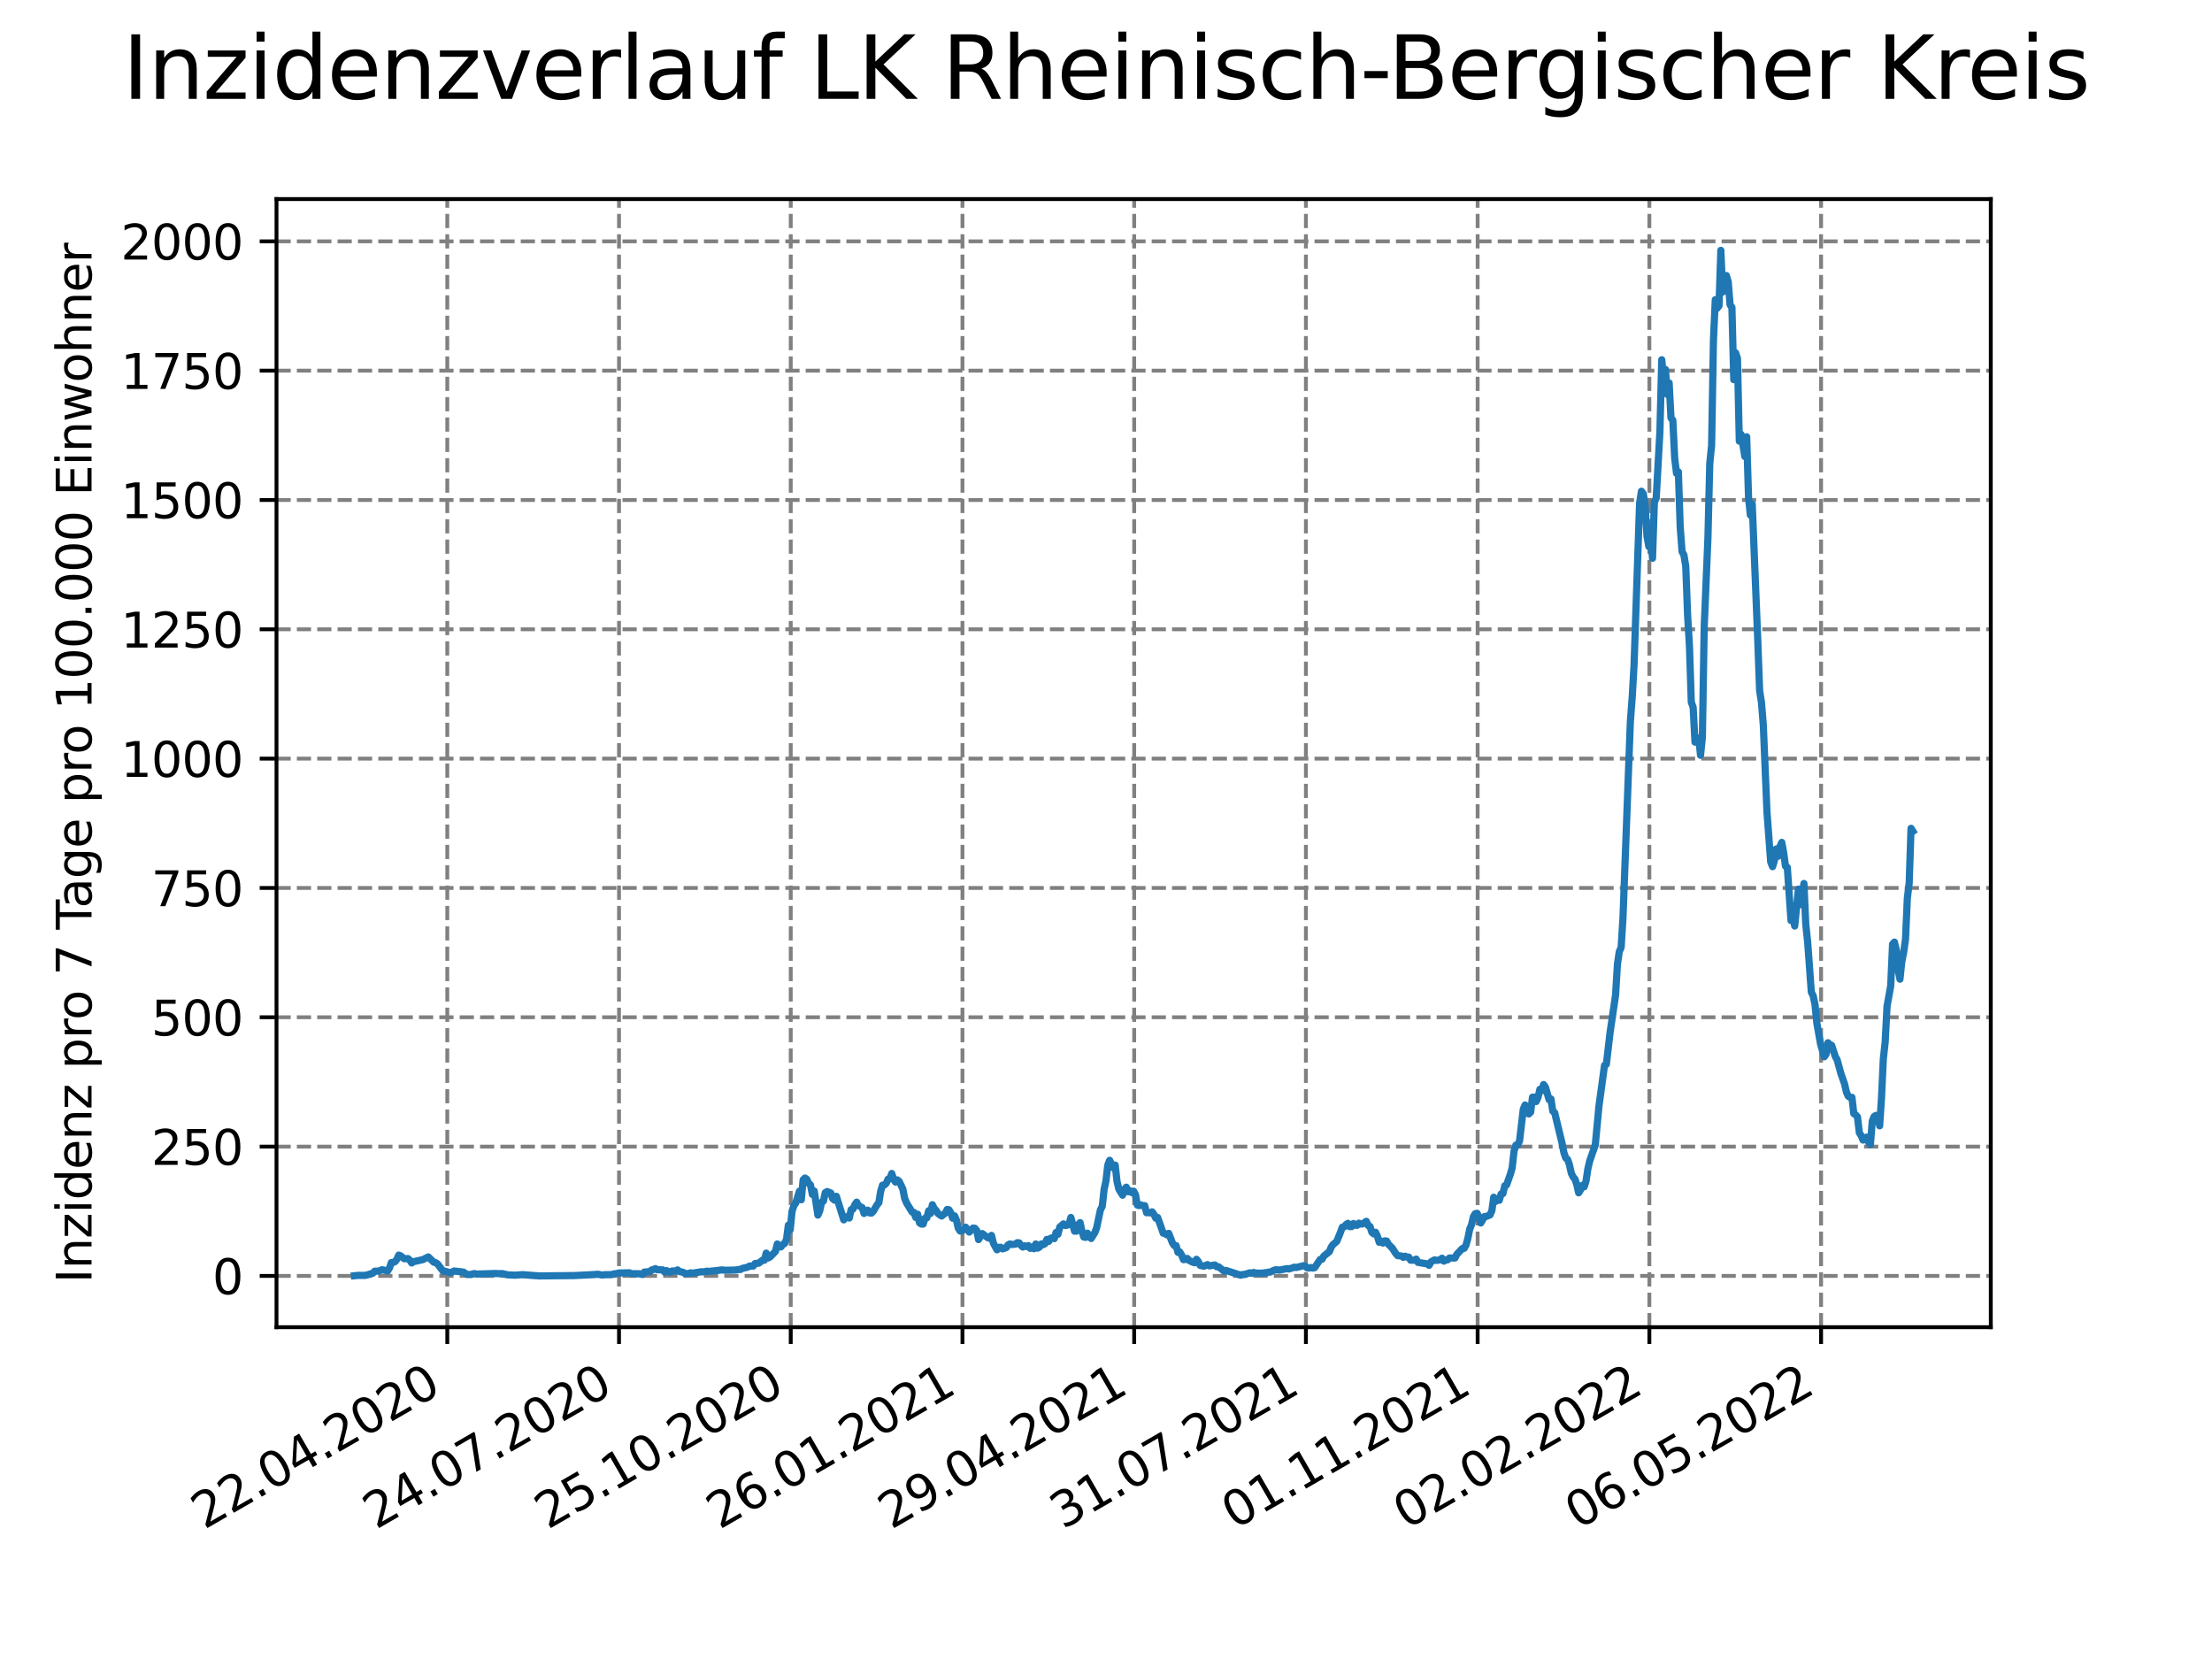 <?xml version="1.0" encoding="utf-8" standalone="no"?>
<!DOCTYPE svg PUBLIC "-//W3C//DTD SVG 1.1//EN"
  "http://www.w3.org/Graphics/SVG/1.1/DTD/svg11.dtd">
<svg xmlns:xlink="http://www.w3.org/1999/xlink" width="460.8pt" height="345.6pt" viewBox="0 0 460.8 345.6" xmlns="http://www.w3.org/2000/svg" version="1.1">
 <defs>
  <style type="text/css">*{stroke-linejoin: round; stroke-linecap: butt}</style>
 </defs>
 <g id="figure_1">
  <g id="patch_1">
   <path d="M 0 345.6 
L 460.8 345.6 
L 460.8 0 
L 0 0 
z
" style="fill: #ffffff"/>
  </g>
  <g id="axes_1">
   <g id="patch_2">
    <path d="M 57.6 276.48 
L 414.72 276.48 
L 414.72 41.472 
L 57.6 41.472 
z
" style="fill: #ffffff"/>
   </g>
   <g id="matplotlib.axis_1">
    <g id="xtick_1">
     <g id="line2d_1">
      <path d="M 93.178 276.48 
L 93.178 41.472 
" clip-path="url(#pffddcdd788)" style="fill: none; stroke-dasharray: 2.96,1.28; stroke-dashoffset: 0; stroke: #808080; stroke-width: 0.8"/>
     </g>
     <g id="line2d_2">
      <defs>
       <path id="m564ff43b69" d="M 0 0 
L 0 3.5 
" style="stroke: #000000; stroke-width: 0.8"/>
      </defs>
      <g>
       <use xlink:href="#m564ff43b69" x="93.178" y="276.48" style="stroke: #000000; stroke-width: 0.8"/>
      </g>
     </g>
     <g id="text_1">
      <!-- 22.04.2020 -->
      <g transform="translate(42.553 318.689)rotate(-30)scale(0.1 -0.1)">
       <defs>
        <path id="DejaVuSans-32" d="M 1228 531 
L 3431 531 
L 3431 0 
L 469 0 
L 469 531 
Q 828 903 1448 1529 
Q 2069 2156 2228 2338 
Q 2531 2678 2651 2914 
Q 2772 3150 2772 3378 
Q 2772 3750 2511 3984 
Q 2250 4219 1831 4219 
Q 1534 4219 1204 4116 
Q 875 4013 500 3803 
L 500 4441 
Q 881 4594 1212 4672 
Q 1544 4750 1819 4750 
Q 2544 4750 2975 4387 
Q 3406 4025 3406 3419 
Q 3406 3131 3298 2873 
Q 3191 2616 2906 2266 
Q 2828 2175 2409 1742 
Q 1991 1309 1228 531 
z
" transform="scale(0.016)"/>
        <path id="DejaVuSans-2e" d="M 684 794 
L 1344 794 
L 1344 0 
L 684 0 
L 684 794 
z
" transform="scale(0.016)"/>
        <path id="DejaVuSans-30" d="M 2034 4250 
Q 1547 4250 1301 3770 
Q 1056 3291 1056 2328 
Q 1056 1369 1301 889 
Q 1547 409 2034 409 
Q 2525 409 2770 889 
Q 3016 1369 3016 2328 
Q 3016 3291 2770 3770 
Q 2525 4250 2034 4250 
z
M 2034 4750 
Q 2819 4750 3233 4129 
Q 3647 3509 3647 2328 
Q 3647 1150 3233 529 
Q 2819 -91 2034 -91 
Q 1250 -91 836 529 
Q 422 1150 422 2328 
Q 422 3509 836 4129 
Q 1250 4750 2034 4750 
z
" transform="scale(0.016)"/>
        <path id="DejaVuSans-34" d="M 2419 4116 
L 825 1625 
L 2419 1625 
L 2419 4116 
z
M 2253 4666 
L 3047 4666 
L 3047 1625 
L 3713 1625 
L 3713 1100 
L 3047 1100 
L 3047 0 
L 2419 0 
L 2419 1100 
L 313 1100 
L 313 1709 
L 2253 4666 
z
" transform="scale(0.016)"/>
       </defs>
       <use xlink:href="#DejaVuSans-32"/>
       <use xlink:href="#DejaVuSans-32" x="63.623"/>
       <use xlink:href="#DejaVuSans-2e" x="127.246"/>
       <use xlink:href="#DejaVuSans-30" x="159.033"/>
       <use xlink:href="#DejaVuSans-34" x="222.656"/>
       <use xlink:href="#DejaVuSans-2e" x="286.279"/>
       <use xlink:href="#DejaVuSans-32" x="318.066"/>
       <use xlink:href="#DejaVuSans-30" x="381.689"/>
       <use xlink:href="#DejaVuSans-32" x="445.312"/>
       <use xlink:href="#DejaVuSans-30" x="508.936"/>
      </g>
     </g>
    </g>
    <g id="xtick_2">
     <g id="line2d_3">
      <path d="M 128.952 276.48 
L 128.952 41.472 
" clip-path="url(#pffddcdd788)" style="fill: none; stroke-dasharray: 2.96,1.28; stroke-dashoffset: 0; stroke: #808080; stroke-width: 0.8"/>
     </g>
     <g id="line2d_4">
      <g>
       <use xlink:href="#m564ff43b69" x="128.952" y="276.48" style="stroke: #000000; stroke-width: 0.8"/>
      </g>
     </g>
     <g id="text_2">
      <!-- 24.07.2020 -->
      <g transform="translate(78.326 318.689)rotate(-30)scale(0.1 -0.1)">
       <defs>
        <path id="DejaVuSans-37" d="M 525 4666 
L 3525 4666 
L 3525 4397 
L 1831 0 
L 1172 0 
L 2766 4134 
L 525 4134 
L 525 4666 
z
" transform="scale(0.016)"/>
       </defs>
       <use xlink:href="#DejaVuSans-32"/>
       <use xlink:href="#DejaVuSans-34" x="63.623"/>
       <use xlink:href="#DejaVuSans-2e" x="127.246"/>
       <use xlink:href="#DejaVuSans-30" x="159.033"/>
       <use xlink:href="#DejaVuSans-37" x="222.656"/>
       <use xlink:href="#DejaVuSans-2e" x="286.279"/>
       <use xlink:href="#DejaVuSans-32" x="318.066"/>
       <use xlink:href="#DejaVuSans-30" x="381.689"/>
       <use xlink:href="#DejaVuSans-32" x="445.312"/>
       <use xlink:href="#DejaVuSans-30" x="508.936"/>
      </g>
     </g>
    </g>
    <g id="xtick_3">
     <g id="line2d_5">
      <path d="M 164.725 276.48 
L 164.725 41.472 
" clip-path="url(#pffddcdd788)" style="fill: none; stroke-dasharray: 2.96,1.28; stroke-dashoffset: 0; stroke: #808080; stroke-width: 0.8"/>
     </g>
     <g id="line2d_6">
      <g>
       <use xlink:href="#m564ff43b69" x="164.725" y="276.48" style="stroke: #000000; stroke-width: 0.8"/>
      </g>
     </g>
     <g id="text_3">
      <!-- 25.10.2020 -->
      <g transform="translate(114.1 318.689)rotate(-30)scale(0.1 -0.1)">
       <defs>
        <path id="DejaVuSans-35" d="M 691 4666 
L 3169 4666 
L 3169 4134 
L 1269 4134 
L 1269 2991 
Q 1406 3038 1543 3061 
Q 1681 3084 1819 3084 
Q 2600 3084 3056 2656 
Q 3513 2228 3513 1497 
Q 3513 744 3044 326 
Q 2575 -91 1722 -91 
Q 1428 -91 1123 -41 
Q 819 9 494 109 
L 494 744 
Q 775 591 1075 516 
Q 1375 441 1709 441 
Q 2250 441 2565 725 
Q 2881 1009 2881 1497 
Q 2881 1984 2565 2268 
Q 2250 2553 1709 2553 
Q 1456 2553 1204 2497 
Q 953 2441 691 2322 
L 691 4666 
z
" transform="scale(0.016)"/>
        <path id="DejaVuSans-31" d="M 794 531 
L 1825 531 
L 1825 4091 
L 703 3866 
L 703 4441 
L 1819 4666 
L 2450 4666 
L 2450 531 
L 3481 531 
L 3481 0 
L 794 0 
L 794 531 
z
" transform="scale(0.016)"/>
       </defs>
       <use xlink:href="#DejaVuSans-32"/>
       <use xlink:href="#DejaVuSans-35" x="63.623"/>
       <use xlink:href="#DejaVuSans-2e" x="127.246"/>
       <use xlink:href="#DejaVuSans-31" x="159.033"/>
       <use xlink:href="#DejaVuSans-30" x="222.656"/>
       <use xlink:href="#DejaVuSans-2e" x="286.279"/>
       <use xlink:href="#DejaVuSans-32" x="318.066"/>
       <use xlink:href="#DejaVuSans-30" x="381.689"/>
       <use xlink:href="#DejaVuSans-32" x="445.312"/>
       <use xlink:href="#DejaVuSans-30" x="508.936"/>
      </g>
     </g>
    </g>
    <g id="xtick_4">
     <g id="line2d_7">
      <path d="M 200.499 276.48 
L 200.499 41.472 
" clip-path="url(#pffddcdd788)" style="fill: none; stroke-dasharray: 2.96,1.28; stroke-dashoffset: 0; stroke: #808080; stroke-width: 0.8"/>
     </g>
     <g id="line2d_8">
      <g>
       <use xlink:href="#m564ff43b69" x="200.499" y="276.48" style="stroke: #000000; stroke-width: 0.8"/>
      </g>
     </g>
     <g id="text_4">
      <!-- 26.01.2021 -->
      <g transform="translate(149.873 318.689)rotate(-30)scale(0.1 -0.1)">
       <defs>
        <path id="DejaVuSans-36" d="M 2113 2584 
Q 1688 2584 1439 2293 
Q 1191 2003 1191 1497 
Q 1191 994 1439 701 
Q 1688 409 2113 409 
Q 2538 409 2786 701 
Q 3034 994 3034 1497 
Q 3034 2003 2786 2293 
Q 2538 2584 2113 2584 
z
M 3366 4563 
L 3366 3988 
Q 3128 4100 2886 4159 
Q 2644 4219 2406 4219 
Q 1781 4219 1451 3797 
Q 1122 3375 1075 2522 
Q 1259 2794 1537 2939 
Q 1816 3084 2150 3084 
Q 2853 3084 3261 2657 
Q 3669 2231 3669 1497 
Q 3669 778 3244 343 
Q 2819 -91 2113 -91 
Q 1303 -91 875 529 
Q 447 1150 447 2328 
Q 447 3434 972 4092 
Q 1497 4750 2381 4750 
Q 2619 4750 2861 4703 
Q 3103 4656 3366 4563 
z
" transform="scale(0.016)"/>
       </defs>
       <use xlink:href="#DejaVuSans-32"/>
       <use xlink:href="#DejaVuSans-36" x="63.623"/>
       <use xlink:href="#DejaVuSans-2e" x="127.246"/>
       <use xlink:href="#DejaVuSans-30" x="159.033"/>
       <use xlink:href="#DejaVuSans-31" x="222.656"/>
       <use xlink:href="#DejaVuSans-2e" x="286.279"/>
       <use xlink:href="#DejaVuSans-32" x="318.066"/>
       <use xlink:href="#DejaVuSans-30" x="381.689"/>
       <use xlink:href="#DejaVuSans-32" x="445.312"/>
       <use xlink:href="#DejaVuSans-31" x="508.936"/>
      </g>
     </g>
    </g>
    <g id="xtick_5">
     <g id="line2d_9">
      <path d="M 236.272 276.48 
L 236.272 41.472 
" clip-path="url(#pffddcdd788)" style="fill: none; stroke-dasharray: 2.96,1.28; stroke-dashoffset: 0; stroke: #808080; stroke-width: 0.8"/>
     </g>
     <g id="line2d_10">
      <g>
       <use xlink:href="#m564ff43b69" x="236.272" y="276.48" style="stroke: #000000; stroke-width: 0.8"/>
      </g>
     </g>
     <g id="text_5">
      <!-- 29.04.2021 -->
      <g transform="translate(185.647 318.689)rotate(-30)scale(0.1 -0.1)">
       <defs>
        <path id="DejaVuSans-39" d="M 703 97 
L 703 672 
Q 941 559 1184 500 
Q 1428 441 1663 441 
Q 2288 441 2617 861 
Q 2947 1281 2994 2138 
Q 2813 1869 2534 1725 
Q 2256 1581 1919 1581 
Q 1219 1581 811 2004 
Q 403 2428 403 3163 
Q 403 3881 828 4315 
Q 1253 4750 1959 4750 
Q 2769 4750 3195 4129 
Q 3622 3509 3622 2328 
Q 3622 1225 3098 567 
Q 2575 -91 1691 -91 
Q 1453 -91 1209 -44 
Q 966 3 703 97 
z
M 1959 2075 
Q 2384 2075 2632 2365 
Q 2881 2656 2881 3163 
Q 2881 3666 2632 3958 
Q 2384 4250 1959 4250 
Q 1534 4250 1286 3958 
Q 1038 3666 1038 3163 
Q 1038 2656 1286 2365 
Q 1534 2075 1959 2075 
z
" transform="scale(0.016)"/>
       </defs>
       <use xlink:href="#DejaVuSans-32"/>
       <use xlink:href="#DejaVuSans-39" x="63.623"/>
       <use xlink:href="#DejaVuSans-2e" x="127.246"/>
       <use xlink:href="#DejaVuSans-30" x="159.033"/>
       <use xlink:href="#DejaVuSans-34" x="222.656"/>
       <use xlink:href="#DejaVuSans-2e" x="286.279"/>
       <use xlink:href="#DejaVuSans-32" x="318.066"/>
       <use xlink:href="#DejaVuSans-30" x="381.689"/>
       <use xlink:href="#DejaVuSans-32" x="445.312"/>
       <use xlink:href="#DejaVuSans-31" x="508.936"/>
      </g>
     </g>
    </g>
    <g id="xtick_6">
     <g id="line2d_11">
      <path d="M 272.046 276.48 
L 272.046 41.472 
" clip-path="url(#pffddcdd788)" style="fill: none; stroke-dasharray: 2.96,1.28; stroke-dashoffset: 0; stroke: #808080; stroke-width: 0.8"/>
     </g>
     <g id="line2d_12">
      <g>
       <use xlink:href="#m564ff43b69" x="272.046" y="276.48" style="stroke: #000000; stroke-width: 0.8"/>
      </g>
     </g>
     <g id="text_6">
      <!-- 31.07.2021 -->
      <g transform="translate(221.421 318.689)rotate(-30)scale(0.1 -0.1)">
       <defs>
        <path id="DejaVuSans-33" d="M 2597 2516 
Q 3050 2419 3304 2112 
Q 3559 1806 3559 1356 
Q 3559 666 3084 287 
Q 2609 -91 1734 -91 
Q 1441 -91 1130 -33 
Q 819 25 488 141 
L 488 750 
Q 750 597 1062 519 
Q 1375 441 1716 441 
Q 2309 441 2620 675 
Q 2931 909 2931 1356 
Q 2931 1769 2642 2001 
Q 2353 2234 1838 2234 
L 1294 2234 
L 1294 2753 
L 1863 2753 
Q 2328 2753 2575 2939 
Q 2822 3125 2822 3475 
Q 2822 3834 2567 4026 
Q 2313 4219 1838 4219 
Q 1578 4219 1281 4162 
Q 984 4106 628 3988 
L 628 4550 
Q 988 4650 1302 4700 
Q 1616 4750 1894 4750 
Q 2613 4750 3031 4423 
Q 3450 4097 3450 3541 
Q 3450 3153 3228 2886 
Q 3006 2619 2597 2516 
z
" transform="scale(0.016)"/>
       </defs>
       <use xlink:href="#DejaVuSans-33"/>
       <use xlink:href="#DejaVuSans-31" x="63.623"/>
       <use xlink:href="#DejaVuSans-2e" x="127.246"/>
       <use xlink:href="#DejaVuSans-30" x="159.033"/>
       <use xlink:href="#DejaVuSans-37" x="222.656"/>
       <use xlink:href="#DejaVuSans-2e" x="286.279"/>
       <use xlink:href="#DejaVuSans-32" x="318.066"/>
       <use xlink:href="#DejaVuSans-30" x="381.689"/>
       <use xlink:href="#DejaVuSans-32" x="445.312"/>
       <use xlink:href="#DejaVuSans-31" x="508.936"/>
      </g>
     </g>
    </g>
    <g id="xtick_7">
     <g id="line2d_13">
      <path d="M 307.819 276.48 
L 307.819 41.472 
" clip-path="url(#pffddcdd788)" style="fill: none; stroke-dasharray: 2.96,1.28; stroke-dashoffset: 0; stroke: #808080; stroke-width: 0.8"/>
     </g>
     <g id="line2d_14">
      <g>
       <use xlink:href="#m564ff43b69" x="307.819" y="276.48" style="stroke: #000000; stroke-width: 0.8"/>
      </g>
     </g>
     <g id="text_7">
      <!-- 01.11.2021 -->
      <g transform="translate(257.194 318.689)rotate(-30)scale(0.1 -0.1)">
       <use xlink:href="#DejaVuSans-30"/>
       <use xlink:href="#DejaVuSans-31" x="63.623"/>
       <use xlink:href="#DejaVuSans-2e" x="127.246"/>
       <use xlink:href="#DejaVuSans-31" x="159.033"/>
       <use xlink:href="#DejaVuSans-31" x="222.656"/>
       <use xlink:href="#DejaVuSans-2e" x="286.279"/>
       <use xlink:href="#DejaVuSans-32" x="318.066"/>
       <use xlink:href="#DejaVuSans-30" x="381.689"/>
       <use xlink:href="#DejaVuSans-32" x="445.312"/>
       <use xlink:href="#DejaVuSans-31" x="508.936"/>
      </g>
     </g>
    </g>
    <g id="xtick_8">
     <g id="line2d_15">
      <path d="M 343.593 276.48 
L 343.593 41.472 
" clip-path="url(#pffddcdd788)" style="fill: none; stroke-dasharray: 2.96,1.28; stroke-dashoffset: 0; stroke: #808080; stroke-width: 0.8"/>
     </g>
     <g id="line2d_16">
      <g>
       <use xlink:href="#m564ff43b69" x="343.593" y="276.48" style="stroke: #000000; stroke-width: 0.8"/>
      </g>
     </g>
     <g id="text_8">
      <!-- 02.02.2022 -->
      <g transform="translate(292.968 318.689)rotate(-30)scale(0.1 -0.1)">
       <use xlink:href="#DejaVuSans-30"/>
       <use xlink:href="#DejaVuSans-32" x="63.623"/>
       <use xlink:href="#DejaVuSans-2e" x="127.246"/>
       <use xlink:href="#DejaVuSans-30" x="159.033"/>
       <use xlink:href="#DejaVuSans-32" x="222.656"/>
       <use xlink:href="#DejaVuSans-2e" x="286.279"/>
       <use xlink:href="#DejaVuSans-32" x="318.066"/>
       <use xlink:href="#DejaVuSans-30" x="381.689"/>
       <use xlink:href="#DejaVuSans-32" x="445.312"/>
       <use xlink:href="#DejaVuSans-32" x="508.936"/>
      </g>
     </g>
    </g>
    <g id="xtick_9">
     <g id="line2d_17">
      <path d="M 379.366 276.48 
L 379.366 41.472 
" clip-path="url(#pffddcdd788)" style="fill: none; stroke-dasharray: 2.96,1.28; stroke-dashoffset: 0; stroke: #808080; stroke-width: 0.8"/>
     </g>
     <g id="line2d_18">
      <g>
       <use xlink:href="#m564ff43b69" x="379.366" y="276.48" style="stroke: #000000; stroke-width: 0.8"/>
      </g>
     </g>
     <g id="text_9">
      <!-- 06.05.2022 -->
      <g transform="translate(328.741 318.689)rotate(-30)scale(0.1 -0.1)">
       <use xlink:href="#DejaVuSans-30"/>
       <use xlink:href="#DejaVuSans-36" x="63.623"/>
       <use xlink:href="#DejaVuSans-2e" x="127.246"/>
       <use xlink:href="#DejaVuSans-30" x="159.033"/>
       <use xlink:href="#DejaVuSans-35" x="222.656"/>
       <use xlink:href="#DejaVuSans-2e" x="286.279"/>
       <use xlink:href="#DejaVuSans-32" x="318.066"/>
       <use xlink:href="#DejaVuSans-30" x="381.689"/>
       <use xlink:href="#DejaVuSans-32" x="445.312"/>
       <use xlink:href="#DejaVuSans-32" x="508.936"/>
      </g>
     </g>
    </g>
   </g>
   <g id="matplotlib.axis_2">
    <g id="ytick_1">
     <g id="line2d_19">
      <path d="M 57.6 265.798 
L 414.72 265.798 
" clip-path="url(#pffddcdd788)" style="fill: none; stroke-dasharray: 2.96,1.28; stroke-dashoffset: 0; stroke: #808080; stroke-width: 0.8"/>
     </g>
     <g id="line2d_20">
      <defs>
       <path id="m920b67d49d" d="M 0 0 
L -3.5 0 
" style="stroke: #000000; stroke-width: 0.8"/>
      </defs>
      <g>
       <use xlink:href="#m920b67d49d" x="57.6" y="265.798" style="stroke: #000000; stroke-width: 0.8"/>
      </g>
     </g>
     <g id="text_10">
      <!-- 0 -->
      <g transform="translate(44.237 269.597)scale(0.1 -0.1)">
       <use xlink:href="#DejaVuSans-30"/>
      </g>
     </g>
    </g>
    <g id="ytick_2">
     <g id="line2d_21">
      <path d="M 57.6 238.857 
L 414.72 238.857 
" clip-path="url(#pffddcdd788)" style="fill: none; stroke-dasharray: 2.96,1.28; stroke-dashoffset: 0; stroke: #808080; stroke-width: 0.8"/>
     </g>
     <g id="line2d_22">
      <g>
       <use xlink:href="#m920b67d49d" x="57.6" y="238.857" style="stroke: #000000; stroke-width: 0.8"/>
      </g>
     </g>
     <g id="text_11">
      <!-- 250 -->
      <g transform="translate(31.512 242.657)scale(0.1 -0.1)">
       <use xlink:href="#DejaVuSans-32"/>
       <use xlink:href="#DejaVuSans-35" x="63.623"/>
       <use xlink:href="#DejaVuSans-30" x="127.246"/>
      </g>
     </g>
    </g>
    <g id="ytick_3">
     <g id="line2d_23">
      <path d="M 57.6 211.917 
L 414.72 211.917 
" clip-path="url(#pffddcdd788)" style="fill: none; stroke-dasharray: 2.96,1.28; stroke-dashoffset: 0; stroke: #808080; stroke-width: 0.8"/>
     </g>
     <g id="line2d_24">
      <g>
       <use xlink:href="#m920b67d49d" x="57.6" y="211.917" style="stroke: #000000; stroke-width: 0.8"/>
      </g>
     </g>
     <g id="text_12">
      <!-- 500 -->
      <g transform="translate(31.512 215.716)scale(0.1 -0.1)">
       <use xlink:href="#DejaVuSans-35"/>
       <use xlink:href="#DejaVuSans-30" x="63.623"/>
       <use xlink:href="#DejaVuSans-30" x="127.246"/>
      </g>
     </g>
    </g>
    <g id="ytick_4">
     <g id="line2d_25">
      <path d="M 57.6 184.976 
L 414.72 184.976 
" clip-path="url(#pffddcdd788)" style="fill: none; stroke-dasharray: 2.96,1.28; stroke-dashoffset: 0; stroke: #808080; stroke-width: 0.8"/>
     </g>
     <g id="line2d_26">
      <g>
       <use xlink:href="#m920b67d49d" x="57.6" y="184.976" style="stroke: #000000; stroke-width: 0.8"/>
      </g>
     </g>
     <g id="text_13">
      <!-- 750 -->
      <g transform="translate(31.512 188.776)scale(0.1 -0.1)">
       <use xlink:href="#DejaVuSans-37"/>
       <use xlink:href="#DejaVuSans-35" x="63.623"/>
       <use xlink:href="#DejaVuSans-30" x="127.246"/>
      </g>
     </g>
    </g>
    <g id="ytick_5">
     <g id="line2d_27">
      <path d="M 57.6 158.036 
L 414.72 158.036 
" clip-path="url(#pffddcdd788)" style="fill: none; stroke-dasharray: 2.96,1.28; stroke-dashoffset: 0; stroke: #808080; stroke-width: 0.8"/>
     </g>
     <g id="line2d_28">
      <g>
       <use xlink:href="#m920b67d49d" x="57.6" y="158.036" style="stroke: #000000; stroke-width: 0.8"/>
      </g>
     </g>
     <g id="text_14">
      <!-- 1000 -->
      <g transform="translate(25.15 161.835)scale(0.1 -0.1)">
       <use xlink:href="#DejaVuSans-31"/>
       <use xlink:href="#DejaVuSans-30" x="63.623"/>
       <use xlink:href="#DejaVuSans-30" x="127.246"/>
       <use xlink:href="#DejaVuSans-30" x="190.869"/>
      </g>
     </g>
    </g>
    <g id="ytick_6">
     <g id="line2d_29">
      <path d="M 57.6 131.096 
L 414.72 131.096 
" clip-path="url(#pffddcdd788)" style="fill: none; stroke-dasharray: 2.96,1.28; stroke-dashoffset: 0; stroke: #808080; stroke-width: 0.8"/>
     </g>
     <g id="line2d_30">
      <g>
       <use xlink:href="#m920b67d49d" x="57.6" y="131.096" style="stroke: #000000; stroke-width: 0.8"/>
      </g>
     </g>
     <g id="text_15">
      <!-- 1250 -->
      <g transform="translate(25.15 134.895)scale(0.1 -0.1)">
       <use xlink:href="#DejaVuSans-31"/>
       <use xlink:href="#DejaVuSans-32" x="63.623"/>
       <use xlink:href="#DejaVuSans-35" x="127.246"/>
       <use xlink:href="#DejaVuSans-30" x="190.869"/>
      </g>
     </g>
    </g>
    <g id="ytick_7">
     <g id="line2d_31">
      <path d="M 57.6 104.155 
L 414.72 104.155 
" clip-path="url(#pffddcdd788)" style="fill: none; stroke-dasharray: 2.96,1.28; stroke-dashoffset: 0; stroke: #808080; stroke-width: 0.8"/>
     </g>
     <g id="line2d_32">
      <g>
       <use xlink:href="#m920b67d49d" x="57.6" y="104.155" style="stroke: #000000; stroke-width: 0.8"/>
      </g>
     </g>
     <g id="text_16">
      <!-- 1500 -->
      <g transform="translate(25.15 107.954)scale(0.1 -0.1)">
       <use xlink:href="#DejaVuSans-31"/>
       <use xlink:href="#DejaVuSans-35" x="63.623"/>
       <use xlink:href="#DejaVuSans-30" x="127.246"/>
       <use xlink:href="#DejaVuSans-30" x="190.869"/>
      </g>
     </g>
    </g>
    <g id="ytick_8">
     <g id="line2d_33">
      <path d="M 57.6 77.215 
L 414.72 77.215 
" clip-path="url(#pffddcdd788)" style="fill: none; stroke-dasharray: 2.96,1.28; stroke-dashoffset: 0; stroke: #808080; stroke-width: 0.8"/>
     </g>
     <g id="line2d_34">
      <g>
       <use xlink:href="#m920b67d49d" x="57.6" y="77.215" style="stroke: #000000; stroke-width: 0.8"/>
      </g>
     </g>
     <g id="text_17">
      <!-- 1750 -->
      <g transform="translate(25.15 81.014)scale(0.1 -0.1)">
       <use xlink:href="#DejaVuSans-31"/>
       <use xlink:href="#DejaVuSans-37" x="63.623"/>
       <use xlink:href="#DejaVuSans-35" x="127.246"/>
       <use xlink:href="#DejaVuSans-30" x="190.869"/>
      </g>
     </g>
    </g>
    <g id="ytick_9">
     <g id="line2d_35">
      <path d="M 57.6 50.274 
L 414.72 50.274 
" clip-path="url(#pffddcdd788)" style="fill: none; stroke-dasharray: 2.96,1.28; stroke-dashoffset: 0; stroke: #808080; stroke-width: 0.8"/>
     </g>
     <g id="line2d_36">
      <g>
       <use xlink:href="#m920b67d49d" x="57.6" y="50.274" style="stroke: #000000; stroke-width: 0.8"/>
      </g>
     </g>
     <g id="text_18">
      <!-- 2000 -->
      <g transform="translate(25.15 54.073)scale(0.1 -0.1)">
       <use xlink:href="#DejaVuSans-32"/>
       <use xlink:href="#DejaVuSans-30" x="63.623"/>
       <use xlink:href="#DejaVuSans-30" x="127.246"/>
       <use xlink:href="#DejaVuSans-30" x="190.869"/>
      </g>
     </g>
    </g>
    <g id="text_19">
     <!-- Inzidenz pro 7 Tage pro 100.000 Einwohner -->
     <g transform="translate(19.07 267.301)rotate(-90)scale(0.1 -0.1)">
      <defs>
       <path id="DejaVuSans-49" d="M 628 4666 
L 1259 4666 
L 1259 0 
L 628 0 
L 628 4666 
z
" transform="scale(0.016)"/>
       <path id="DejaVuSans-6e" d="M 3513 2113 
L 3513 0 
L 2938 0 
L 2938 2094 
Q 2938 2591 2744 2837 
Q 2550 3084 2163 3084 
Q 1697 3084 1428 2787 
Q 1159 2491 1159 1978 
L 1159 0 
L 581 0 
L 581 3500 
L 1159 3500 
L 1159 2956 
Q 1366 3272 1645 3428 
Q 1925 3584 2291 3584 
Q 2894 3584 3203 3211 
Q 3513 2838 3513 2113 
z
" transform="scale(0.016)"/>
       <path id="DejaVuSans-7a" d="M 353 3500 
L 3084 3500 
L 3084 2975 
L 922 459 
L 3084 459 
L 3084 0 
L 275 0 
L 275 525 
L 2438 3041 
L 353 3041 
L 353 3500 
z
" transform="scale(0.016)"/>
       <path id="DejaVuSans-69" d="M 603 3500 
L 1178 3500 
L 1178 0 
L 603 0 
L 603 3500 
z
M 603 4863 
L 1178 4863 
L 1178 4134 
L 603 4134 
L 603 4863 
z
" transform="scale(0.016)"/>
       <path id="DejaVuSans-64" d="M 2906 2969 
L 2906 4863 
L 3481 4863 
L 3481 0 
L 2906 0 
L 2906 525 
Q 2725 213 2448 61 
Q 2172 -91 1784 -91 
Q 1150 -91 751 415 
Q 353 922 353 1747 
Q 353 2572 751 3078 
Q 1150 3584 1784 3584 
Q 2172 3584 2448 3432 
Q 2725 3281 2906 2969 
z
M 947 1747 
Q 947 1113 1208 752 
Q 1469 391 1925 391 
Q 2381 391 2643 752 
Q 2906 1113 2906 1747 
Q 2906 2381 2643 2742 
Q 2381 3103 1925 3103 
Q 1469 3103 1208 2742 
Q 947 2381 947 1747 
z
" transform="scale(0.016)"/>
       <path id="DejaVuSans-65" d="M 3597 1894 
L 3597 1613 
L 953 1613 
Q 991 1019 1311 708 
Q 1631 397 2203 397 
Q 2534 397 2845 478 
Q 3156 559 3463 722 
L 3463 178 
Q 3153 47 2828 -22 
Q 2503 -91 2169 -91 
Q 1331 -91 842 396 
Q 353 884 353 1716 
Q 353 2575 817 3079 
Q 1281 3584 2069 3584 
Q 2775 3584 3186 3129 
Q 3597 2675 3597 1894 
z
M 3022 2063 
Q 3016 2534 2758 2815 
Q 2500 3097 2075 3097 
Q 1594 3097 1305 2825 
Q 1016 2553 972 2059 
L 3022 2063 
z
" transform="scale(0.016)"/>
       <path id="DejaVuSans-20" transform="scale(0.016)"/>
       <path id="DejaVuSans-70" d="M 1159 525 
L 1159 -1331 
L 581 -1331 
L 581 3500 
L 1159 3500 
L 1159 2969 
Q 1341 3281 1617 3432 
Q 1894 3584 2278 3584 
Q 2916 3584 3314 3078 
Q 3713 2572 3713 1747 
Q 3713 922 3314 415 
Q 2916 -91 2278 -91 
Q 1894 -91 1617 61 
Q 1341 213 1159 525 
z
M 3116 1747 
Q 3116 2381 2855 2742 
Q 2594 3103 2138 3103 
Q 1681 3103 1420 2742 
Q 1159 2381 1159 1747 
Q 1159 1113 1420 752 
Q 1681 391 2138 391 
Q 2594 391 2855 752 
Q 3116 1113 3116 1747 
z
" transform="scale(0.016)"/>
       <path id="DejaVuSans-72" d="M 2631 2963 
Q 2534 3019 2420 3045 
Q 2306 3072 2169 3072 
Q 1681 3072 1420 2755 
Q 1159 2438 1159 1844 
L 1159 0 
L 581 0 
L 581 3500 
L 1159 3500 
L 1159 2956 
Q 1341 3275 1631 3429 
Q 1922 3584 2338 3584 
Q 2397 3584 2469 3576 
Q 2541 3569 2628 3553 
L 2631 2963 
z
" transform="scale(0.016)"/>
       <path id="DejaVuSans-6f" d="M 1959 3097 
Q 1497 3097 1228 2736 
Q 959 2375 959 1747 
Q 959 1119 1226 758 
Q 1494 397 1959 397 
Q 2419 397 2687 759 
Q 2956 1122 2956 1747 
Q 2956 2369 2687 2733 
Q 2419 3097 1959 3097 
z
M 1959 3584 
Q 2709 3584 3137 3096 
Q 3566 2609 3566 1747 
Q 3566 888 3137 398 
Q 2709 -91 1959 -91 
Q 1206 -91 779 398 
Q 353 888 353 1747 
Q 353 2609 779 3096 
Q 1206 3584 1959 3584 
z
" transform="scale(0.016)"/>
       <path id="DejaVuSans-54" d="M -19 4666 
L 3928 4666 
L 3928 4134 
L 2272 4134 
L 2272 0 
L 1638 0 
L 1638 4134 
L -19 4134 
L -19 4666 
z
" transform="scale(0.016)"/>
       <path id="DejaVuSans-61" d="M 2194 1759 
Q 1497 1759 1228 1600 
Q 959 1441 959 1056 
Q 959 750 1161 570 
Q 1363 391 1709 391 
Q 2188 391 2477 730 
Q 2766 1069 2766 1631 
L 2766 1759 
L 2194 1759 
z
M 3341 1997 
L 3341 0 
L 2766 0 
L 2766 531 
Q 2569 213 2275 61 
Q 1981 -91 1556 -91 
Q 1019 -91 701 211 
Q 384 513 384 1019 
Q 384 1609 779 1909 
Q 1175 2209 1959 2209 
L 2766 2209 
L 2766 2266 
Q 2766 2663 2505 2880 
Q 2244 3097 1772 3097 
Q 1472 3097 1187 3025 
Q 903 2953 641 2809 
L 641 3341 
Q 956 3463 1253 3523 
Q 1550 3584 1831 3584 
Q 2591 3584 2966 3190 
Q 3341 2797 3341 1997 
z
" transform="scale(0.016)"/>
       <path id="DejaVuSans-67" d="M 2906 1791 
Q 2906 2416 2648 2759 
Q 2391 3103 1925 3103 
Q 1463 3103 1205 2759 
Q 947 2416 947 1791 
Q 947 1169 1205 825 
Q 1463 481 1925 481 
Q 2391 481 2648 825 
Q 2906 1169 2906 1791 
z
M 3481 434 
Q 3481 -459 3084 -895 
Q 2688 -1331 1869 -1331 
Q 1566 -1331 1297 -1286 
Q 1028 -1241 775 -1147 
L 775 -588 
Q 1028 -725 1275 -790 
Q 1522 -856 1778 -856 
Q 2344 -856 2625 -561 
Q 2906 -266 2906 331 
L 2906 616 
Q 2728 306 2450 153 
Q 2172 0 1784 0 
Q 1141 0 747 490 
Q 353 981 353 1791 
Q 353 2603 747 3093 
Q 1141 3584 1784 3584 
Q 2172 3584 2450 3431 
Q 2728 3278 2906 2969 
L 2906 3500 
L 3481 3500 
L 3481 434 
z
" transform="scale(0.016)"/>
       <path id="DejaVuSans-45" d="M 628 4666 
L 3578 4666 
L 3578 4134 
L 1259 4134 
L 1259 2753 
L 3481 2753 
L 3481 2222 
L 1259 2222 
L 1259 531 
L 3634 531 
L 3634 0 
L 628 0 
L 628 4666 
z
" transform="scale(0.016)"/>
       <path id="DejaVuSans-77" d="M 269 3500 
L 844 3500 
L 1563 769 
L 2278 3500 
L 2956 3500 
L 3675 769 
L 4391 3500 
L 4966 3500 
L 4050 0 
L 3372 0 
L 2619 2869 
L 1863 0 
L 1184 0 
L 269 3500 
z
" transform="scale(0.016)"/>
       <path id="DejaVuSans-68" d="M 3513 2113 
L 3513 0 
L 2938 0 
L 2938 2094 
Q 2938 2591 2744 2837 
Q 2550 3084 2163 3084 
Q 1697 3084 1428 2787 
Q 1159 2491 1159 1978 
L 1159 0 
L 581 0 
L 581 4863 
L 1159 4863 
L 1159 2956 
Q 1366 3272 1645 3428 
Q 1925 3584 2291 3584 
Q 2894 3584 3203 3211 
Q 3513 2838 3513 2113 
z
" transform="scale(0.016)"/>
      </defs>
      <use xlink:href="#DejaVuSans-49"/>
      <use xlink:href="#DejaVuSans-6e" x="29.492"/>
      <use xlink:href="#DejaVuSans-7a" x="92.871"/>
      <use xlink:href="#DejaVuSans-69" x="145.361"/>
      <use xlink:href="#DejaVuSans-64" x="173.145"/>
      <use xlink:href="#DejaVuSans-65" x="236.621"/>
      <use xlink:href="#DejaVuSans-6e" x="298.145"/>
      <use xlink:href="#DejaVuSans-7a" x="361.523"/>
      <use xlink:href="#DejaVuSans-20" x="414.014"/>
      <use xlink:href="#DejaVuSans-70" x="445.801"/>
      <use xlink:href="#DejaVuSans-72" x="509.277"/>
      <use xlink:href="#DejaVuSans-6f" x="548.141"/>
      <use xlink:href="#DejaVuSans-20" x="609.322"/>
      <use xlink:href="#DejaVuSans-37" x="641.109"/>
      <use xlink:href="#DejaVuSans-20" x="704.732"/>
      <use xlink:href="#DejaVuSans-54" x="736.52"/>
      <use xlink:href="#DejaVuSans-61" x="781.104"/>
      <use xlink:href="#DejaVuSans-67" x="842.383"/>
      <use xlink:href="#DejaVuSans-65" x="905.859"/>
      <use xlink:href="#DejaVuSans-20" x="967.383"/>
      <use xlink:href="#DejaVuSans-70" x="999.17"/>
      <use xlink:href="#DejaVuSans-72" x="1062.646"/>
      <use xlink:href="#DejaVuSans-6f" x="1101.51"/>
      <use xlink:href="#DejaVuSans-20" x="1162.691"/>
      <use xlink:href="#DejaVuSans-31" x="1194.479"/>
      <use xlink:href="#DejaVuSans-30" x="1258.102"/>
      <use xlink:href="#DejaVuSans-30" x="1321.725"/>
      <use xlink:href="#DejaVuSans-2e" x="1385.348"/>
      <use xlink:href="#DejaVuSans-30" x="1417.135"/>
      <use xlink:href="#DejaVuSans-30" x="1480.758"/>
      <use xlink:href="#DejaVuSans-30" x="1544.381"/>
      <use xlink:href="#DejaVuSans-20" x="1608.004"/>
      <use xlink:href="#DejaVuSans-45" x="1639.791"/>
      <use xlink:href="#DejaVuSans-69" x="1702.975"/>
      <use xlink:href="#DejaVuSans-6e" x="1730.758"/>
      <use xlink:href="#DejaVuSans-77" x="1794.137"/>
      <use xlink:href="#DejaVuSans-6f" x="1875.924"/>
      <use xlink:href="#DejaVuSans-68" x="1937.105"/>
      <use xlink:href="#DejaVuSans-6e" x="2000.484"/>
      <use xlink:href="#DejaVuSans-65" x="2063.863"/>
      <use xlink:href="#DejaVuSans-72" x="2125.387"/>
     </g>
    </g>
   </g>
   <g id="line2d_37">
    <path d="M 73.833 265.76 
L 74.602 265.684 
L 76.141 265.684 
L 77.295 265.341 
L 77.679 265.227 
L 78.064 264.809 
L 78.833 264.809 
L 79.603 264.504 
L 80.757 264.771 
L 81.141 264.124 
L 81.526 263.021 
L 81.911 262.983 
L 82.295 262.831 
L 82.68 262.336 
L 83.065 261.461 
L 83.449 261.613 
L 84.219 262.222 
L 84.988 262.184 
L 85.373 262.526 
L 85.757 263.097 
L 86.142 262.831 
L 88.065 262.412 
L 89.219 261.841 
L 90.373 262.945 
L 90.758 263.021 
L 91.143 263.287 
L 92.296 264.809 
L 92.681 264.809 
L 93.835 265.151 
L 94.604 264.771 
L 96.528 264.999 
L 97.297 265.493 
L 98.066 265.493 
L 98.836 265.303 
L 99.22 265.417 
L 100.374 265.379 
L 102.682 265.303 
L 103.452 265.303 
L 104.221 265.341 
L 104.606 265.303 
L 105.76 265.57 
L 107.298 265.646 
L 108.837 265.532 
L 112.299 265.798 
L 119.607 265.722 
L 121.146 265.646 
L 122.685 265.57 
L 124.608 265.455 
L 125.377 265.608 
L 126.147 265.532 
L 127.301 265.532 
L 128.07 265.341 
L 128.455 265.341 
L 128.839 265.189 
L 131.147 265.151 
L 131.532 265.341 
L 133.071 265.341 
L 133.84 265.493 
L 134.225 264.999 
L 134.994 264.923 
L 135.379 264.923 
L 135.763 264.542 
L 136.148 264.466 
L 136.533 264.276 
L 136.917 264.504 
L 138.071 264.542 
L 138.456 264.999 
L 138.841 264.695 
L 139.61 265.037 
L 139.995 264.771 
L 140.764 264.771 
L 141.149 264.542 
L 141.533 264.885 
L 142.303 265.037 
L 142.687 265.303 
L 143.457 265.303 
L 143.841 265.151 
L 144.226 265.227 
L 146.149 264.923 
L 146.534 264.961 
L 147.303 264.809 
L 147.688 264.847 
L 148.457 264.771 
L 149.226 264.695 
L 150.38 264.542 
L 151.15 264.619 
L 153.073 264.58 
L 153.842 264.466 
L 154.227 264.466 
L 154.612 264.238 
L 155.766 263.972 
L 156.15 263.744 
L 156.92 263.744 
L 157.304 263.211 
L 158.074 263.135 
L 158.843 262.526 
L 159.228 262.526 
L 159.612 261.043 
L 159.997 262.07 
L 160.382 261.879 
L 161.536 260.7 
L 161.92 259.14 
L 162.305 259.787 
L 162.69 259.749 
L 163.074 259.255 
L 163.459 259.026 
L 163.844 258.189 
L 164.228 255.222 
L 164.613 256.173 
L 164.998 252.331 
L 165.382 251.152 
L 165.767 250.619 
L 166.536 248.146 
L 166.921 249.934 
L 167.306 245.788 
L 167.69 245.407 
L 168.075 245.674 
L 168.46 246.511 
L 168.844 246.853 
L 169.229 248.831 
L 169.614 248.108 
L 170.383 253.13 
L 170.767 252.217 
L 171.152 250.467 
L 171.537 250.201 
L 171.921 248.451 
L 172.306 248.222 
L 173.075 248.527 
L 173.46 249.706 
L 173.845 250.01 
L 174.229 249.212 
L 175.768 254.119 
L 176.153 253.472 
L 176.537 253.548 
L 176.922 253.739 
L 177.307 251.989 
L 177.691 251.874 
L 178.076 250.961 
L 178.461 250.429 
L 178.845 251.152 
L 179.615 251.57 
L 179.999 252.787 
L 180.384 252.521 
L 180.769 252.103 
L 181.153 252.673 
L 181.538 252.711 
L 181.923 252.331 
L 182.692 250.999 
L 183.077 250.543 
L 183.461 248.146 
L 183.846 246.891 
L 184.231 246.853 
L 184.615 246.511 
L 185 245.636 
L 185.385 245.559 
L 185.769 244.456 
L 186.154 245.636 
L 186.539 246.244 
L 186.923 245.788 
L 187.308 246.092 
L 188.077 247.69 
L 188.462 249.668 
L 188.847 250.581 
L 190.001 252.483 
L 190.385 252.559 
L 190.77 253.624 
L 191.155 252.94 
L 191.539 254.728 
L 191.924 254.994 
L 192.309 254.994 
L 192.693 253.777 
L 193.078 253.7 
L 193.463 252.217 
L 193.847 252.787 
L 194.232 250.961 
L 194.617 251.76 
L 195.001 252.141 
L 195.386 252.787 
L 196.155 253.32 
L 196.924 252.711 
L 197.309 251.951 
L 197.694 252.027 
L 198.078 252.673 
L 198.463 253.777 
L 198.848 253.282 
L 199.232 254.157 
L 199.617 255.831 
L 200.002 256.439 
L 200.386 256.401 
L 200.771 256.135 
L 201.156 255.641 
L 201.925 256.668 
L 202.694 255.831 
L 203.079 255.869 
L 203.464 256.325 
L 203.848 258.227 
L 204.618 256.972 
L 205.772 257.847 
L 206.156 257.961 
L 206.541 257.353 
L 206.926 258.95 
L 207.695 260.358 
L 208.08 259.863 
L 208.464 259.825 
L 208.849 260.168 
L 209.618 259.901 
L 210.003 259.331 
L 210.388 259.14 
L 210.772 259.255 
L 211.542 259.179 
L 211.926 258.874 
L 212.311 258.912 
L 212.696 259.445 
L 213.08 259.787 
L 213.465 259.521 
L 213.85 259.673 
L 214.234 259.483 
L 214.619 260.053 
L 215.004 259.787 
L 215.388 260.13 
L 215.773 259.14 
L 216.158 260.015 
L 216.542 259.787 
L 216.927 259.14 
L 217.312 259.293 
L 217.696 259.064 
L 218.081 258.189 
L 218.466 258.608 
L 218.85 257.961 
L 219.235 257.847 
L 219.62 258.037 
L 220.004 256.744 
L 220.389 257.124 
L 220.774 255.603 
L 221.543 254.956 
L 221.928 255.298 
L 222.312 255.222 
L 222.697 255.032 
L 223.081 253.624 
L 223.851 256.478 
L 224.235 256.478 
L 224.62 255.108 
L 225.005 254.69 
L 225.389 256.478 
L 225.774 257.695 
L 226.159 257.771 
L 226.543 256.896 
L 226.928 257.657 
L 227.313 257.999 
L 228.082 256.744 
L 228.467 255.717 
L 229.236 252.027 
L 229.621 251.304 
L 230.005 247.766 
L 230.39 246.016 
L 230.775 242.706 
L 231.159 241.717 
L 231.929 243.277 
L 232.313 242.706 
L 232.698 246.13 
L 233.083 247.728 
L 233.852 248.983 
L 234.237 247.766 
L 234.621 247.309 
L 235.006 248.26 
L 235.391 248.032 
L 235.775 248.451 
L 236.16 248.146 
L 236.545 248.869 
L 236.929 251.038 
L 237.314 251.152 
L 237.699 250.999 
L 238.083 251.19 
L 238.468 251.152 
L 238.853 252.635 
L 239.237 252.597 
L 239.622 252.673 
L 240.007 252.445 
L 240.391 252.978 
L 240.776 253.777 
L 241.161 253.624 
L 241.93 255.793 
L 242.315 256.896 
L 242.699 256.972 
L 243.084 257.238 
L 243.469 256.934 
L 244.238 258.912 
L 244.623 259.483 
L 245.007 259.483 
L 245.392 260.89 
L 245.777 260.814 
L 246.161 261.461 
L 246.546 262.412 
L 246.931 262.374 
L 247.315 262.146 
L 247.7 262.564 
L 248.469 262.945 
L 248.854 263.059 
L 249.239 262.336 
L 249.623 262.793 
L 250.008 263.591 
L 250.777 263.782 
L 251.546 263.439 
L 251.931 263.706 
L 253.085 263.515 
L 253.47 263.896 
L 253.854 263.896 
L 255.008 264.809 
L 255.393 264.657 
L 258.47 265.646 
L 258.855 265.493 
L 259.24 265.493 
L 260.394 265.151 
L 260.778 265.265 
L 261.163 265.075 
L 261.548 265.227 
L 261.932 265.189 
L 262.317 265.265 
L 262.702 265.189 
L 263.086 265.265 
L 263.471 265.113 
L 263.856 265.151 
L 264.24 264.999 
L 264.625 264.999 
L 265.394 264.619 
L 265.779 264.504 
L 266.548 264.58 
L 268.087 264.276 
L 268.472 264.352 
L 269.241 264.124 
L 269.626 263.972 
L 270.01 264.048 
L 270.78 263.858 
L 271.549 263.667 
L 271.934 263.782 
L 272.318 264.124 
L 272.703 264.162 
L 273.088 264.048 
L 273.472 264.162 
L 273.857 264.086 
L 275.011 262.374 
L 275.396 262.336 
L 275.78 261.651 
L 276.934 260.738 
L 277.319 259.787 
L 277.703 259.255 
L 278.473 258.608 
L 279.242 256.706 
L 279.627 255.641 
L 280.011 255.565 
L 280.396 255.108 
L 280.781 254.842 
L 281.165 255.526 
L 281.55 255.526 
L 281.935 254.88 
L 282.319 255.222 
L 282.704 255.26 
L 283.089 254.804 
L 283.473 254.994 
L 283.858 254.956 
L 284.627 254.423 
L 285.012 255.298 
L 285.397 255.488 
L 285.781 256.706 
L 286.166 257.048 
L 286.551 256.706 
L 286.935 257.505 
L 287.32 258.798 
L 287.705 258.532 
L 288.089 258.95 
L 288.474 258.494 
L 288.859 258.532 
L 289.243 259.217 
L 290.013 259.977 
L 290.782 261.157 
L 291.167 261.575 
L 291.936 261.651 
L 292.321 261.918 
L 292.705 261.689 
L 293.09 261.879 
L 293.475 261.879 
L 293.859 262.526 
L 294.629 262.526 
L 295.013 262.298 
L 295.398 262.983 
L 297.321 263.287 
L 297.706 263.591 
L 298.091 262.869 
L 298.86 262.45 
L 299.245 262.564 
L 300.014 262.45 
L 300.399 262.108 
L 300.783 262.716 
L 301.168 262.488 
L 301.553 262.45 
L 301.937 262.07 
L 303.091 262.07 
L 303.476 261.309 
L 304.63 260.092 
L 305.014 260.053 
L 305.399 259.369 
L 305.784 257.961 
L 306.168 256.059 
L 306.553 255.108 
L 306.938 253.434 
L 307.322 252.826 
L 307.707 252.749 
L 308.092 253.51 
L 308.476 254.766 
L 309.246 253.434 
L 309.63 253.396 
L 310.4 253.092 
L 310.784 252.217 
L 311.169 249.402 
L 311.554 250.277 
L 311.938 249.972 
L 312.323 250.048 
L 312.708 248.717 
L 313.092 248.641 
L 313.477 247.005 
L 313.862 246.815 
L 314.631 244.608 
L 315.016 243.277 
L 315.4 239.777 
L 315.785 238.56 
L 316.17 238.522 
L 316.554 237.647 
L 317.324 231.066 
L 317.708 230.191 
L 318.093 231.788 
L 318.478 232.055 
L 318.862 231.674 
L 319.247 228.555 
L 319.632 228.555 
L 320.016 229.468 
L 320.401 228.593 
L 320.786 226.919 
L 321.17 227.223 
L 321.555 225.93 
L 321.94 226.462 
L 322.709 229.087 
L 323.094 228.935 
L 323.478 231.484 
L 323.863 231.788 
L 325.402 238.141 
L 325.786 240.119 
L 326.171 241.223 
L 326.556 241.527 
L 326.94 242.63 
L 327.325 244.38 
L 327.71 245.179 
L 328.094 245.636 
L 328.479 246.777 
L 328.863 248.489 
L 329.248 247.88 
L 329.633 246.929 
L 330.017 247.233 
L 330.402 246.016 
L 330.787 243.467 
L 331.171 241.831 
L 332.325 238.522 
L 333.095 230.381 
L 334.249 221.935 
L 334.633 221.707 
L 335.403 215.126 
L 336.557 207.251 
L 336.941 200.86 
L 337.326 198.235 
L 337.711 197.398 
L 338.095 191.198 
L 339.634 150.302 
L 340.019 145.243 
L 340.403 138.509 
L 341.557 104.842 
L 341.942 102.332 
L 342.327 102.864 
L 342.711 105.223 
L 343.096 111.69 
L 343.481 113.858 
L 343.865 111.728 
L 344.25 116.293 
L 344.635 104.614 
L 345.019 103.777 
L 345.789 89.93 
L 346.173 74.941 
L 346.558 79.088 
L 346.943 76.958 
L 347.327 82.169 
L 347.712 79.773 
L 348.097 87.077 
L 348.481 87.533 
L 348.866 95.408 
L 349.251 98.603 
L 349.635 98.299 
L 350.02 109.826 
L 350.405 114.923 
L 350.789 115.608 
L 351.174 117.967 
L 351.559 128.2 
L 351.943 134.553 
L 352.328 146.27 
L 352.713 147.335 
L 353.097 154.601 
L 353.482 153.84 
L 353.867 153.726 
L 354.251 157.34 
L 354.636 153.574 
L 355.02 130.559 
L 355.79 112.146 
L 356.174 96.587 
L 356.559 92.783 
L 356.944 70.795 
L 357.328 62.426 
L 357.713 64.213 
L 358.098 63.719 
L 358.482 52.154 
L 358.867 60.828 
L 359.252 57.975 
L 359.636 57.404 
L 360.021 58.697 
L 360.406 63.491 
L 360.79 64.023 
L 361.175 79.088 
L 361.56 73.496 
L 361.944 74.637 
L 362.329 91.908 
L 362.714 90.5 
L 363.483 95.104 
L 363.868 90.995 
L 364.252 103.625 
L 364.637 107.315 
L 365.022 105.033 
L 366.176 133.374 
L 366.56 143.873 
L 366.945 146.308 
L 367.33 151.101 
L 368.099 169.247 
L 368.868 179.557 
L 369.253 180.546 
L 369.638 179.29 
L 370.022 176.856 
L 370.407 178.377 
L 370.792 176.361 
L 371.176 175.486 
L 371.561 177.579 
L 371.946 180.432 
L 372.33 180.698 
L 373.1 191.768 
L 373.484 190.817 
L 373.869 192.909 
L 374.638 185.225 
L 375.023 188.459 
L 375.792 184.046 
L 376.177 192.605 
L 376.562 196.181 
L 377.331 206.681 
L 377.716 207.441 
L 378.1 209.267 
L 378.485 213.148 
L 379.254 217.485 
L 380.024 220.147 
L 380.408 219.615 
L 380.793 217.218 
L 381.177 217.599 
L 381.562 217.751 
L 382.331 220.109 
L 382.716 220.794 
L 383.485 223.609 
L 384.255 225.816 
L 384.639 227.49 
L 385.024 228.365 
L 385.409 228.593 
L 385.793 228.593 
L 386.178 231.979 
L 386.563 232.245 
L 386.947 232.663 
L 387.332 235.973 
L 387.717 236.582 
L 388.101 237.495 
L 388.486 237.342 
L 388.871 236.886 
L 389.255 237.951 
L 389.64 238.446 
L 390.025 233.576 
L 390.409 232.587 
L 390.794 232.359 
L 391.179 232.549 
L 391.563 234.527 
L 391.948 228.783 
L 392.333 220.566 
L 392.717 217.066 
L 393.102 209.648 
L 393.871 205.349 
L 394.256 196.676 
L 394.641 196.257 
L 395.025 197.855 
L 395.41 201.963 
L 395.795 203.98 
L 396.179 200.328 
L 396.564 198.387 
L 396.949 195.686 
L 397.333 187.127 
L 397.718 183.932 
L 398.103 172.557 
L 398.487 173.166 
L 398.487 173.166 
" clip-path="url(#pffddcdd788)" style="fill: none; stroke: #1f77b4; stroke-width: 1.5; stroke-linecap: square"/>
   </g>
   <g id="patch_3">
    <path d="M 57.6 276.48 
L 57.6 41.472 
" style="fill: none; stroke: #000000; stroke-width: 0.8; stroke-linejoin: miter; stroke-linecap: square"/>
   </g>
   <g id="patch_4">
    <path d="M 414.72 276.48 
L 414.72 41.472 
" style="fill: none; stroke: #000000; stroke-width: 0.8; stroke-linejoin: miter; stroke-linecap: square"/>
   </g>
   <g id="patch_5">
    <path d="M 57.6 276.48 
L 414.72 276.48 
" style="fill: none; stroke: #000000; stroke-width: 0.8; stroke-linejoin: miter; stroke-linecap: square"/>
   </g>
   <g id="patch_6">
    <path d="M 57.6 41.472 
L 414.72 41.472 
" style="fill: none; stroke: #000000; stroke-width: 0.8; stroke-linejoin: miter; stroke-linecap: square"/>
   </g>
  </g>
  <g id="text_20">
   <!-- Inzidenzverlauf LK Rheinisch-Bergischer Kreis -->
   <g transform="translate(25.554 20.589)scale(0.18 -0.18)">
    <defs>
     <path id="DejaVuSans-76" d="M 191 3500 
L 800 3500 
L 1894 563 
L 2988 3500 
L 3597 3500 
L 2284 0 
L 1503 0 
L 191 3500 
z
" transform="scale(0.016)"/>
     <path id="DejaVuSans-6c" d="M 603 4863 
L 1178 4863 
L 1178 0 
L 603 0 
L 603 4863 
z
" transform="scale(0.016)"/>
     <path id="DejaVuSans-75" d="M 544 1381 
L 544 3500 
L 1119 3500 
L 1119 1403 
Q 1119 906 1312 657 
Q 1506 409 1894 409 
Q 2359 409 2629 706 
Q 2900 1003 2900 1516 
L 2900 3500 
L 3475 3500 
L 3475 0 
L 2900 0 
L 2900 538 
Q 2691 219 2414 64 
Q 2138 -91 1772 -91 
Q 1169 -91 856 284 
Q 544 659 544 1381 
z
M 1991 3584 
L 1991 3584 
z
" transform="scale(0.016)"/>
     <path id="DejaVuSans-66" d="M 2375 4863 
L 2375 4384 
L 1825 4384 
Q 1516 4384 1395 4259 
Q 1275 4134 1275 3809 
L 1275 3500 
L 2222 3500 
L 2222 3053 
L 1275 3053 
L 1275 0 
L 697 0 
L 697 3053 
L 147 3053 
L 147 3500 
L 697 3500 
L 697 3744 
Q 697 4328 969 4595 
Q 1241 4863 1831 4863 
L 2375 4863 
z
" transform="scale(0.016)"/>
     <path id="DejaVuSans-4c" d="M 628 4666 
L 1259 4666 
L 1259 531 
L 3531 531 
L 3531 0 
L 628 0 
L 628 4666 
z
" transform="scale(0.016)"/>
     <path id="DejaVuSans-4b" d="M 628 4666 
L 1259 4666 
L 1259 2694 
L 3353 4666 
L 4166 4666 
L 1850 2491 
L 4331 0 
L 3500 0 
L 1259 2247 
L 1259 0 
L 628 0 
L 628 4666 
z
" transform="scale(0.016)"/>
     <path id="DejaVuSans-52" d="M 2841 2188 
Q 3044 2119 3236 1894 
Q 3428 1669 3622 1275 
L 4263 0 
L 3584 0 
L 2988 1197 
Q 2756 1666 2539 1819 
Q 2322 1972 1947 1972 
L 1259 1972 
L 1259 0 
L 628 0 
L 628 4666 
L 2053 4666 
Q 2853 4666 3247 4331 
Q 3641 3997 3641 3322 
Q 3641 2881 3436 2590 
Q 3231 2300 2841 2188 
z
M 1259 4147 
L 1259 2491 
L 2053 2491 
Q 2509 2491 2742 2702 
Q 2975 2913 2975 3322 
Q 2975 3731 2742 3939 
Q 2509 4147 2053 4147 
L 1259 4147 
z
" transform="scale(0.016)"/>
     <path id="DejaVuSans-73" d="M 2834 3397 
L 2834 2853 
Q 2591 2978 2328 3040 
Q 2066 3103 1784 3103 
Q 1356 3103 1142 2972 
Q 928 2841 928 2578 
Q 928 2378 1081 2264 
Q 1234 2150 1697 2047 
L 1894 2003 
Q 2506 1872 2764 1633 
Q 3022 1394 3022 966 
Q 3022 478 2636 193 
Q 2250 -91 1575 -91 
Q 1294 -91 989 -36 
Q 684 19 347 128 
L 347 722 
Q 666 556 975 473 
Q 1284 391 1588 391 
Q 1994 391 2212 530 
Q 2431 669 2431 922 
Q 2431 1156 2273 1281 
Q 2116 1406 1581 1522 
L 1381 1569 
Q 847 1681 609 1914 
Q 372 2147 372 2553 
Q 372 3047 722 3315 
Q 1072 3584 1716 3584 
Q 2034 3584 2315 3537 
Q 2597 3491 2834 3397 
z
" transform="scale(0.016)"/>
     <path id="DejaVuSans-63" d="M 3122 3366 
L 3122 2828 
Q 2878 2963 2633 3030 
Q 2388 3097 2138 3097 
Q 1578 3097 1268 2742 
Q 959 2388 959 1747 
Q 959 1106 1268 751 
Q 1578 397 2138 397 
Q 2388 397 2633 464 
Q 2878 531 3122 666 
L 3122 134 
Q 2881 22 2623 -34 
Q 2366 -91 2075 -91 
Q 1284 -91 818 406 
Q 353 903 353 1747 
Q 353 2603 823 3093 
Q 1294 3584 2113 3584 
Q 2378 3584 2631 3529 
Q 2884 3475 3122 3366 
z
" transform="scale(0.016)"/>
     <path id="DejaVuSans-2d" d="M 313 2009 
L 1997 2009 
L 1997 1497 
L 313 1497 
L 313 2009 
z
" transform="scale(0.016)"/>
     <path id="DejaVuSans-42" d="M 1259 2228 
L 1259 519 
L 2272 519 
Q 2781 519 3026 730 
Q 3272 941 3272 1375 
Q 3272 1813 3026 2020 
Q 2781 2228 2272 2228 
L 1259 2228 
z
M 1259 4147 
L 1259 2741 
L 2194 2741 
Q 2656 2741 2882 2914 
Q 3109 3088 3109 3444 
Q 3109 3797 2882 3972 
Q 2656 4147 2194 4147 
L 1259 4147 
z
M 628 4666 
L 2241 4666 
Q 2963 4666 3353 4366 
Q 3744 4066 3744 3513 
Q 3744 3084 3544 2831 
Q 3344 2578 2956 2516 
Q 3422 2416 3680 2098 
Q 3938 1781 3938 1306 
Q 3938 681 3513 340 
Q 3088 0 2303 0 
L 628 0 
L 628 4666 
z
" transform="scale(0.016)"/>
    </defs>
    <use xlink:href="#DejaVuSans-49"/>
    <use xlink:href="#DejaVuSans-6e" x="29.492"/>
    <use xlink:href="#DejaVuSans-7a" x="92.871"/>
    <use xlink:href="#DejaVuSans-69" x="145.361"/>
    <use xlink:href="#DejaVuSans-64" x="173.145"/>
    <use xlink:href="#DejaVuSans-65" x="236.621"/>
    <use xlink:href="#DejaVuSans-6e" x="298.145"/>
    <use xlink:href="#DejaVuSans-7a" x="361.523"/>
    <use xlink:href="#DejaVuSans-76" x="414.014"/>
    <use xlink:href="#DejaVuSans-65" x="473.193"/>
    <use xlink:href="#DejaVuSans-72" x="534.717"/>
    <use xlink:href="#DejaVuSans-6c" x="575.83"/>
    <use xlink:href="#DejaVuSans-61" x="603.613"/>
    <use xlink:href="#DejaVuSans-75" x="664.893"/>
    <use xlink:href="#DejaVuSans-66" x="728.271"/>
    <use xlink:href="#DejaVuSans-20" x="763.477"/>
    <use xlink:href="#DejaVuSans-4c" x="795.264"/>
    <use xlink:href="#DejaVuSans-4b" x="850.977"/>
    <use xlink:href="#DejaVuSans-20" x="916.553"/>
    <use xlink:href="#DejaVuSans-52" x="948.34"/>
    <use xlink:href="#DejaVuSans-68" x="1017.822"/>
    <use xlink:href="#DejaVuSans-65" x="1081.201"/>
    <use xlink:href="#DejaVuSans-69" x="1142.725"/>
    <use xlink:href="#DejaVuSans-6e" x="1170.508"/>
    <use xlink:href="#DejaVuSans-69" x="1233.887"/>
    <use xlink:href="#DejaVuSans-73" x="1261.67"/>
    <use xlink:href="#DejaVuSans-63" x="1313.77"/>
    <use xlink:href="#DejaVuSans-68" x="1368.75"/>
    <use xlink:href="#DejaVuSans-2d" x="1432.129"/>
    <use xlink:href="#DejaVuSans-42" x="1464.588"/>
    <use xlink:href="#DejaVuSans-65" x="1533.191"/>
    <use xlink:href="#DejaVuSans-72" x="1594.715"/>
    <use xlink:href="#DejaVuSans-67" x="1634.078"/>
    <use xlink:href="#DejaVuSans-69" x="1697.555"/>
    <use xlink:href="#DejaVuSans-73" x="1725.338"/>
    <use xlink:href="#DejaVuSans-63" x="1777.438"/>
    <use xlink:href="#DejaVuSans-68" x="1832.418"/>
    <use xlink:href="#DejaVuSans-65" x="1895.797"/>
    <use xlink:href="#DejaVuSans-72" x="1957.32"/>
    <use xlink:href="#DejaVuSans-20" x="1998.434"/>
    <use xlink:href="#DejaVuSans-4b" x="2030.221"/>
    <use xlink:href="#DejaVuSans-72" x="2095.797"/>
    <use xlink:href="#DejaVuSans-65" x="2134.66"/>
    <use xlink:href="#DejaVuSans-69" x="2196.184"/>
    <use xlink:href="#DejaVuSans-73" x="2223.967"/>
   </g>
  </g>
 </g>
 <defs>
  <clipPath id="pffddcdd788">
   <rect x="57.6" y="41.472" width="357.12" height="235.008"/>
  </clipPath>
 </defs>
</svg>
